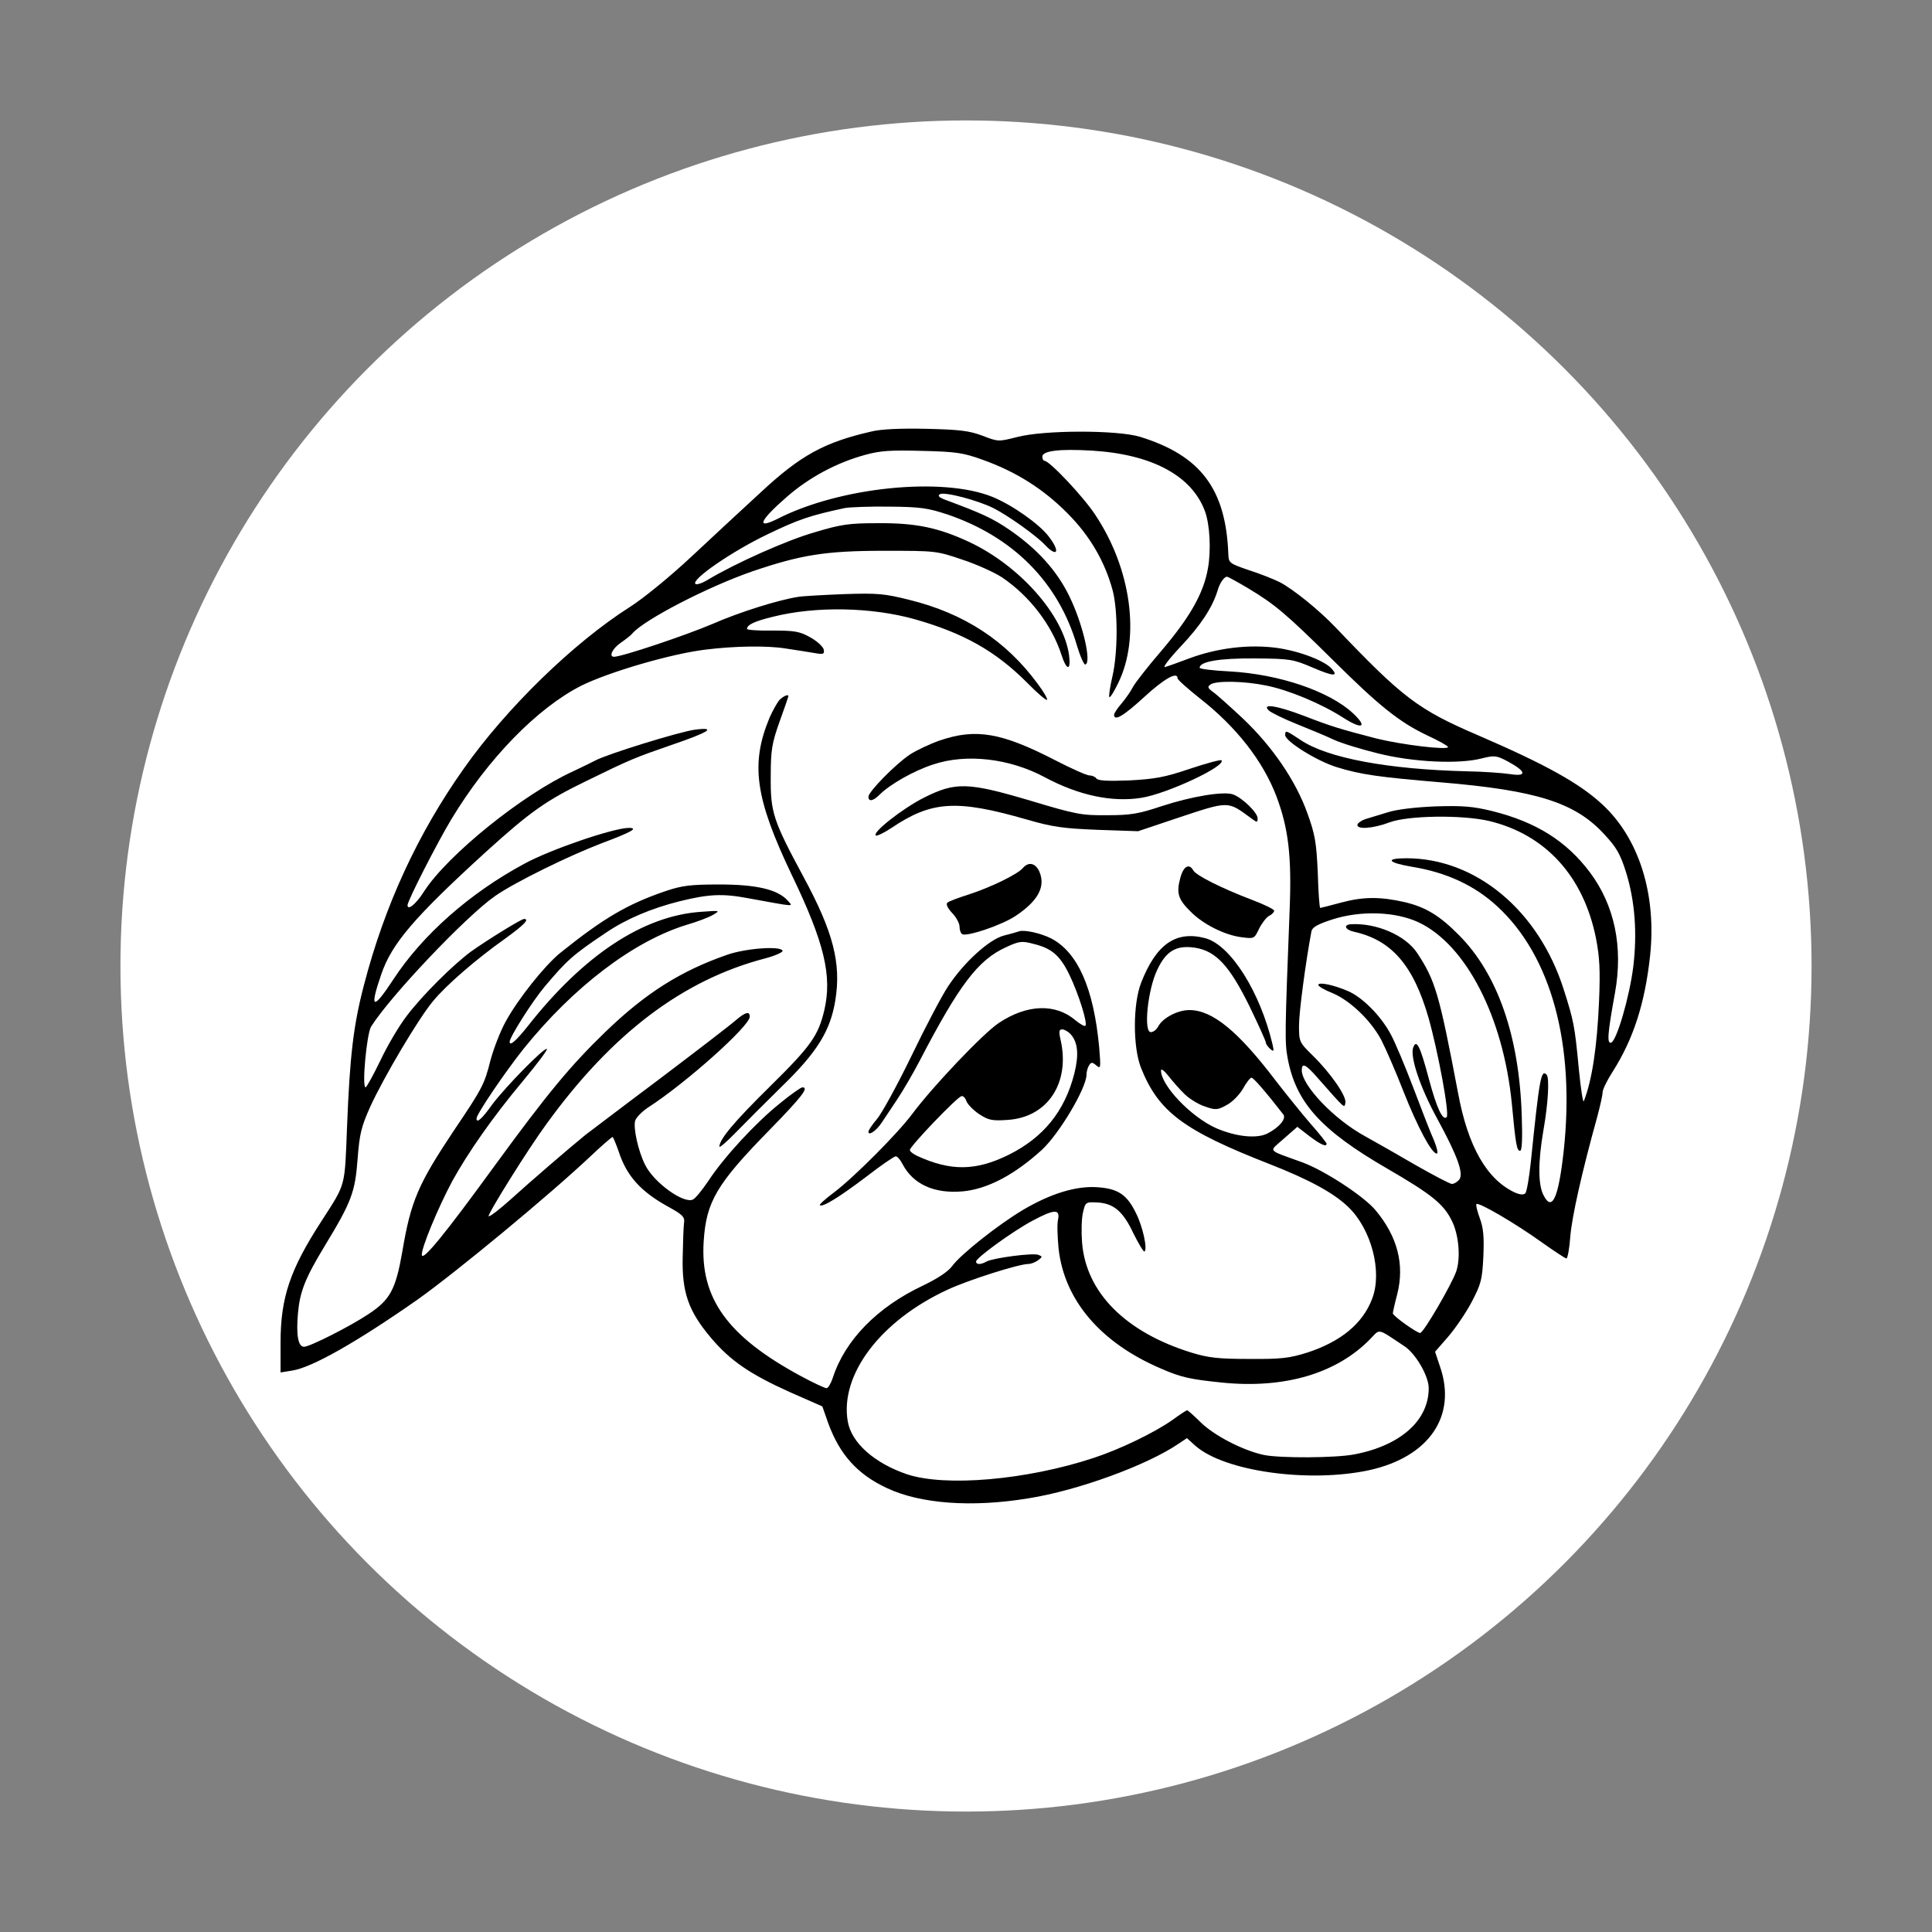 <svg id="eYW1rhjqRaP1" xmlns="http://www.w3.org/2000/svg" xmlns:xlink="http://www.w3.org/1999/xlink" viewBox="0 0 700 700" shape-rendering="geometricPrecision" text-rendering="geometricPrecision"><rect x="0" y="0" width="700" height="700" fill="#808080" stroke="none"/><ellipse rx="306.363" ry="306.363" transform="translate(350 350)" fill="#fff" stroke-width="5"/><g transform="matrix(.1 0 0-.1 93.652 604.965)"><path d="M2220,4486c-171-39-257-87-400-220-60-55-172-159-249-231-79-74-177-154-226-185-203-129-446-365-601-585-167-236-287-496-362-785-38-145-51-256-61-510-9-226-3-205-93-345-114-176-148-277-148-440v-108l43,7c71,11,233,103,452,256c141,100,482,382,631,523c39,37,74,67,77,67c2,0,12-24,22-52c29-90,81-147,184-203c47-26,56-35,53-55-2-14-4-70-5-125-3-128,21-196,102-292c70-83,141-132,288-198l116-51l21-60c42-115,106-186,213-236c121-57,308-71,513-37c178,28,430,120,544,198l30,20l31-28c106-93,412-135,630-88c216,48,318,196,256,375l-18,54l47,54c26,30,65,87,86,127c34,65,38,81,42,165c3,72,0,103-13,138-9,25-15,48-12,51c8,8,141-70,236-138c45-32,86-59,90-59s11,36,14,80c6,72,42,233,97,431c11,41,20,81,20,91s16,43,36,74c75,118,117,246,136,420c24,223-40,427-174,550-82,76-207,145-448,249-219,94-274,136-517,391-61,64-153,138-202,164-22,11-72,31-113,44-70,24-73,26-74,58-9,236-100,357-320,425-82,25-348,25-446-1-67-17-68-17-125,5-48,18-82,22-203,25-93,2-165-1-200-10Zm406-103c120-43,219-106,305-193c82-82,136-176,164-280c19-73,19-224-1-311-9-39-14-73-11-75c3-3,17,20,32,51c81,165,47,414-83,609-43,66-166,196-184,196-4,0-8,7-8,15c0,21,60,29,179,22c217-13,362-90,410-219c18-48,23-142,11-208-16-91-66-178-170-300-49-57-95-116-102-130s-25-40-40-58c-16-18-28-37-28-42c0-25,35-4,110,65c72,66,120,93,120,67c0-5,36-37,80-72c133-104,229-227,278-355c44-117,56-218,48-414-17-441-18-478-7-536c30-160,120-260,360-399c162-94,206-129,236-192c24-50,31-131,15-180-16-47-119-224-131-224s-99,62-99,71c0,4,7,36,16,70c27,107,1,208-78,303-42,51-187,146-268,175-129,47-120,36-65,85l49,43l44-34c41-31,62-40,62-27c0,3-26,36-58,72-32,37-89,108-127,157-136,179-229,255-312,255-43,0-96-28-113-59-6-12-18-21-27-21-27,0-11,154,23,225c32,69,69,91,137,81c76-12,125-65,197-211c33-68,60-128,60-133s7-15,16-23c13-11,14-9,8,17-45,190-151,358-242,384-107,29-179-20-234-161-30-77-30-232-1-307c64-161,154-228,469-351c140-55,229-103,282-154c84-80,125-235,87-333-34-90-113-155-235-195-64-20-94-24-210-23-112,0-148,4-210,23-239,74-382,218-396,399-3,37-2,85,3,107c9,39,10,40,51,38c60-3,94-31,132-112c19-38,37-68,40-66c12,8-6,91-31,140-32,66-65,88-138,93-78,6-171-23-271-82-89-53-226-161-257-204-15-20-53-45-105-70-166-78-283-198-327-334-7-21-17-38-23-38s-49,20-95,45c-264,143-363,281-350,486c9,145,47,209,239,405c118,121,143,154,119,154-6,0-43-26-83-59-86-69-201-193-258-280-23-34-48-65-57-68-35-14-141,63-172,126-25,49-44,135-36,161c4,11,25,33,48,48c135,87,367,294,367,328c0,21-16,17-52-14-18-16-143-112-278-214-135-101-254-192-265-200-64-52-204-173-269-232-42-38-79-66-82-63-6,5,145,247,210,335c237,327,493,521,791,599c38,10,66,23,64,28-7,18-131,9-199-14-170-59-297-139-444-281-126-122-209-222-401-485-179-246-259-344-263-323s58,171,110,268c56,102,148,234,257,364c50,60,89,112,86,115-8,8-150-137-198-201-37-52-57-70-57-51c0,16,101,165,170,252c181,225,399,391,592,450c38,11,80,27,95,36c27,16,26,16-43,11-210-14-426-157-628-414-43-54-66-74-66-57s83,148,127,200c80,95,102,115,220,194c75,51,165,89,268,115c106,26,155,29,250,11c176-32,162-31,143-9-36,41-114,59-248,59-105,0-136-4-195-24-138-47-225-98-383-225-56-46-151-165-196-247-20-36-45-101-56-143-21-84-29-100-131-251-130-195-157-256-188-441-24-137-44-174-123-226-66-44-212-118-233-118s-29,41-22,121c7,78,25,126,98,246c96,158,109,193,118,312c7,92,13,117,46,191c49,107,175,320,228,383c47,57,155,151,261,226c69,50,89,71,68,71-10,0-133-76-192-118-65-48-175-157-232-232-28-36-71-109-96-162-26-54-50-97-54-98-14,0,4,194,20,220c69,110,344,400,449,473c70,49,265,145,388,192c107,40,133,55,97,55-55,0-284-78-379-130-197-106-368-257-473-417-76-116-89-111-45,17c38,111,119,206,380,444c160,145,218,186,365,257c157,77,175,84,305,129c138,47,167,66,87,56-55-7-320-89-362-112-14-7-50-25-80-39-181-82-455-303-540-435-29-46-60-71-60-50c0,16,108,227,158,310c133,221,312,404,471,485c101,50,326,116,451,131c104,13,223,15,290,4c41-6,90-14,108-17c29-5,33-3,30,13-2,10-23,30-48,44-39,22-57,25-137,25-51-1-93,2-93,6c0,15,28,28,94,44c155,39,357,35,514-9c176-50,292-115,406-229c37-38,70-66,73-63s-12,29-33,57c-115,157-267,256-465,305-91,23-117,25-238,21-75-3-149-7-166-10-71-11-212-55-310-98-96-41-328-119-357-119-20,0-5,31,25,51c17,12,37,27,42,34c44,50,272,168,433,224c176,60,266,75,477,75c188,0,191,0,285-32c52-17,118-47,145-65c100-68,179-172,214-279c19-59,35-60,28-3-20,146-179,325-362,411-112,52-193,69-330,68-105,0-134-4-230-33-99-28-287-112-387-172-21-13-41-19-45-15-16,16,136,120,262,180c112,54,154,68,280,95c17,3,89,6,160,5c113-1,140-5,210-28c239-81,403-246,470-474c12-40,26-72,31-70c23,7-9,146-57,245-45,94-118,175-221,245-59,40-98,58-233,108-20,8-25,14-16,19c15,10,138-22,195-51c53-27,154-99,185-132c46-49,57-25,14,30-34,45-132,114-203,143-181,74-554,36-779-79-80-40-66-7,34,80c79,69,179,123,281,151c57,16,94,18,209,15c125-3,149-7,221-33Zm960-465c97-58,139-94,304-257c171-170,244-228,345-276c41-19,75-38,75-42c0-12-167,8-260,31-134,35-161,43-262,82-97,37-154,46-128,20c8-8,53-30,100-49s108-44,135-57c28-13,100-35,161-50c127-32,294-40,377-18c45,11,52,11,95-12c66-36,69-55,6-45-27,4-96,9-154,10-288,7-508,48-605,114-53,35-55,36-55,17c0-22,115-94,187-116c87-27,153-36,378-55c345-29,485-73,590-187c45-48,59-72,80-139c32-103,41-220,26-343-14-110-60-267-80-274-16-5-13,33,14,181c30,167-2,317-91,436-85,113-194,182-354,222-70,17-106,20-205,17-73-3-142-11-175-22-30-9-66-20-79-24s-26-13-29-19c-6-20,55-16,116,7c66,25,263,28,361,5c204-49,342-200,387-425c13-67,16-115,11-230-7-162-25-284-55-360-3-8-11,44-18,115-15,160-19,177-55,290-91,286-318,475-570,475-79,0-68-16,21-31c123-20,226-67,308-143c196-180,283-500,241-887-19-171-42-221-73-160-20,38-20,121-1,232c18,101,23,194,12,205-20,20-26-13-57-316-6-57-15-109-20-114-6-6-19-5-36,2-103,47-172,167-208,363-68,358-82,406-148,506-43,64-147,109-240,104-28-2-21-20,10-27c137-30,216-121,271-311c35-124,77-350,66-361-14-14-36,32-64,137-32,120-45,147-57,116-13-33,25-146,87-259c74-136,97-200,79-221-7-8-18-15-26-15-7,0-66,31-131,68-65,38-148,85-184,105-112,61-229,184-229,239c0,28,14,22,56-26c104-118,98-112,102-92c5,23-52,106-118,171-49,48-50,50-50,109c0,49,24,229,45,341c3,15,22,26,78,44c102,32,226,28,310-11c172-81,307-343,338-656c14-149,18-172,30-172c7,0,9,44,6,128-9,287-87,512-227,653-70,71-121,102-197,120-88,20-149,20-228-1-41-11-76-20-78-20-3,0-7,57-9,128-5,110-10,139-38,216-42,117-126,240-232,341-47,44-96,88-109,97-20,15-22,19-9,28c21,14,122,12,200-4c82-16,201-66,279-116c70-45,91-36,37,15-86,80-267,142-448,152-60,3-108,9-108,13c0,23,72,35,200,34s139-3,209-33c75-32,94-33,71-6-25,30-116,65-199,77-102,14-217,0-319-38-37-14-76-28-87-31-11-4,13,28,57,75c71,75,114,140,133,202c8,28,24,50,34,50c4,0,38-19,77-42ZM3357,2084c18-17,51-37,74-44c37-13,45-12,77,6c20,10,46,37,59,59c12,22,26,40,31,40c7,0,53-53,115-133c12-15-14-47-57-69-39-20-114-12-186,19-92,41-201,156-200,210c1,7,13-3,28-22s41-49,59-66Zm-460-453c-4-16-2-64,2-106c21-187,153-341,371-434c73-32,106-39,224-51c224-22,412,33,534,158c37,38,23,41,124-26c41-27,88-108,88-152c0-117-102-208-270-240-68-13-268-14-327-2-76,16-182,71-231,120-23,23-45,42-47,42-3,0-26-15-52-34-66-47-193-108-288-139-243-80-536-105-675-59-118,40-202,114-215,192-29,169,119,365,362,477c75,35,258,93,292,93c10,0,25,6,35,13c17,13,17,14,2,20-20,8-163-11-188-24-21-12-38-12-38,0c0,13,132,109,203,147c80,43,102,44,94,5Z"/><path d="M1887,3513c-8-10-24-38-35-63-70-168-53-291,80-570c119-247,147-367,118-491-22-92-48-129-195-274-130-128-185-193-185-220c0-5,26,17,58,50s107,108,167,167c130,126,177,203,195,313c22,135-8,249-115,447-111,206-120,235-119,363c0,97,4,121,32,200c18,49,32,91,32,92c0,9-19,0-33-14Z"/><path d="M2469,3367c-37-13-86-36-110-52-53-36-149-134-149-152c0-19,17-16,40,7c38,38,124,87,195,110c120,40,276,22,403-46c123-66,244-92,351-75c94,15,309,116,290,136-3,3-55-11-115-31-91-31-127-37-220-42-77-3-113-1-118,7-4,6-15,11-25,11s-66,25-124,55c-196,101-288,116-418,72Z"/><path d="M2412,3160c-78-39-195-131-174-138c5-1,30,11,54,27c147,99,236,105,493,31c93-27,132-32,256-37l146-5l134,45c199,66,188,66,277,1c20-15,22-15,22,1c0,20-54,73-88,86s-153-7-262-43c-81-27-110-32-195-32-92-1-113,3-276,52-229,68-273,69-387,12Z"/><path d="M2769,2904c-19-22-115-69-195-95-38-12-73-25-78-30-6-5,1-20,17-37c15-15,27-38,27-49c0-12,4-25,10-28c16-10,144,33,193,66c81,54,109,105,87,159-14,33-40,39-61,14Z"/><path d="M3340,2869c-15-55-8-78,37-122c45-46,123-85,184-93c46-6,47-6,64,30c10,20,26,41,36,47c11,5,19,14,19,19s-37,23-82,40c-110,42-201,88-211,106-15,27-36,15-47-27Z"/><path d="M2755,2675c-5-2-30-9-54-15-54-14-146-98-203-185-22-33-82-147-133-253-52-107-108-209-125-228-16-19-30-39-30-45c0-16,29,4,48,33c9,14,35,52,56,84c22,33,58,95,81,139c144,277,212,366,312,412c49,23,59,24,100,13c67-16,97-42,131-112c33-68,67-176,58-185-3-3-19,6-36,20-73,62-176,58-278-10-58-39-240-231-313-329-52-70-210-229-284-285-31-23-54-44-51-46c9-9,73,31,168,103c53,41,101,74,107,74s17-13,25-29c38-72,114-107,217-98c89,8,187,59,288,151c63,59,160,222,161,271c0,11,4,26,9,34c8,13,12,13,27,0c16-13,16-9,10,66-20,215-78,345-175,395-38,19-98,32-116,25Zm188-373c26-29,30-74,13-142-35-137-112-232-239-295-118-58-209-59-329-4-16,7-28,17-28,22c0,13,170,191,187,195c6,2,14-6,18-18c4-11,24-32,46-47c34-22,47-25,103-21c145,9,228,134,192,291-7,30-5,37,6,37c8,0,22-8,31-18Z"/><path d="M3840,2481c0-5,22-18,50-29c65-27,140-99,178-170c16-31,53-116,81-188c51-129,102-224,120-224c6,0,1,21-10,48-12,26-45,112-75,191s-67,167-82,194c-36,67-103,134-155,156-51,22-107,34-107,22Z"/></g></svg>
